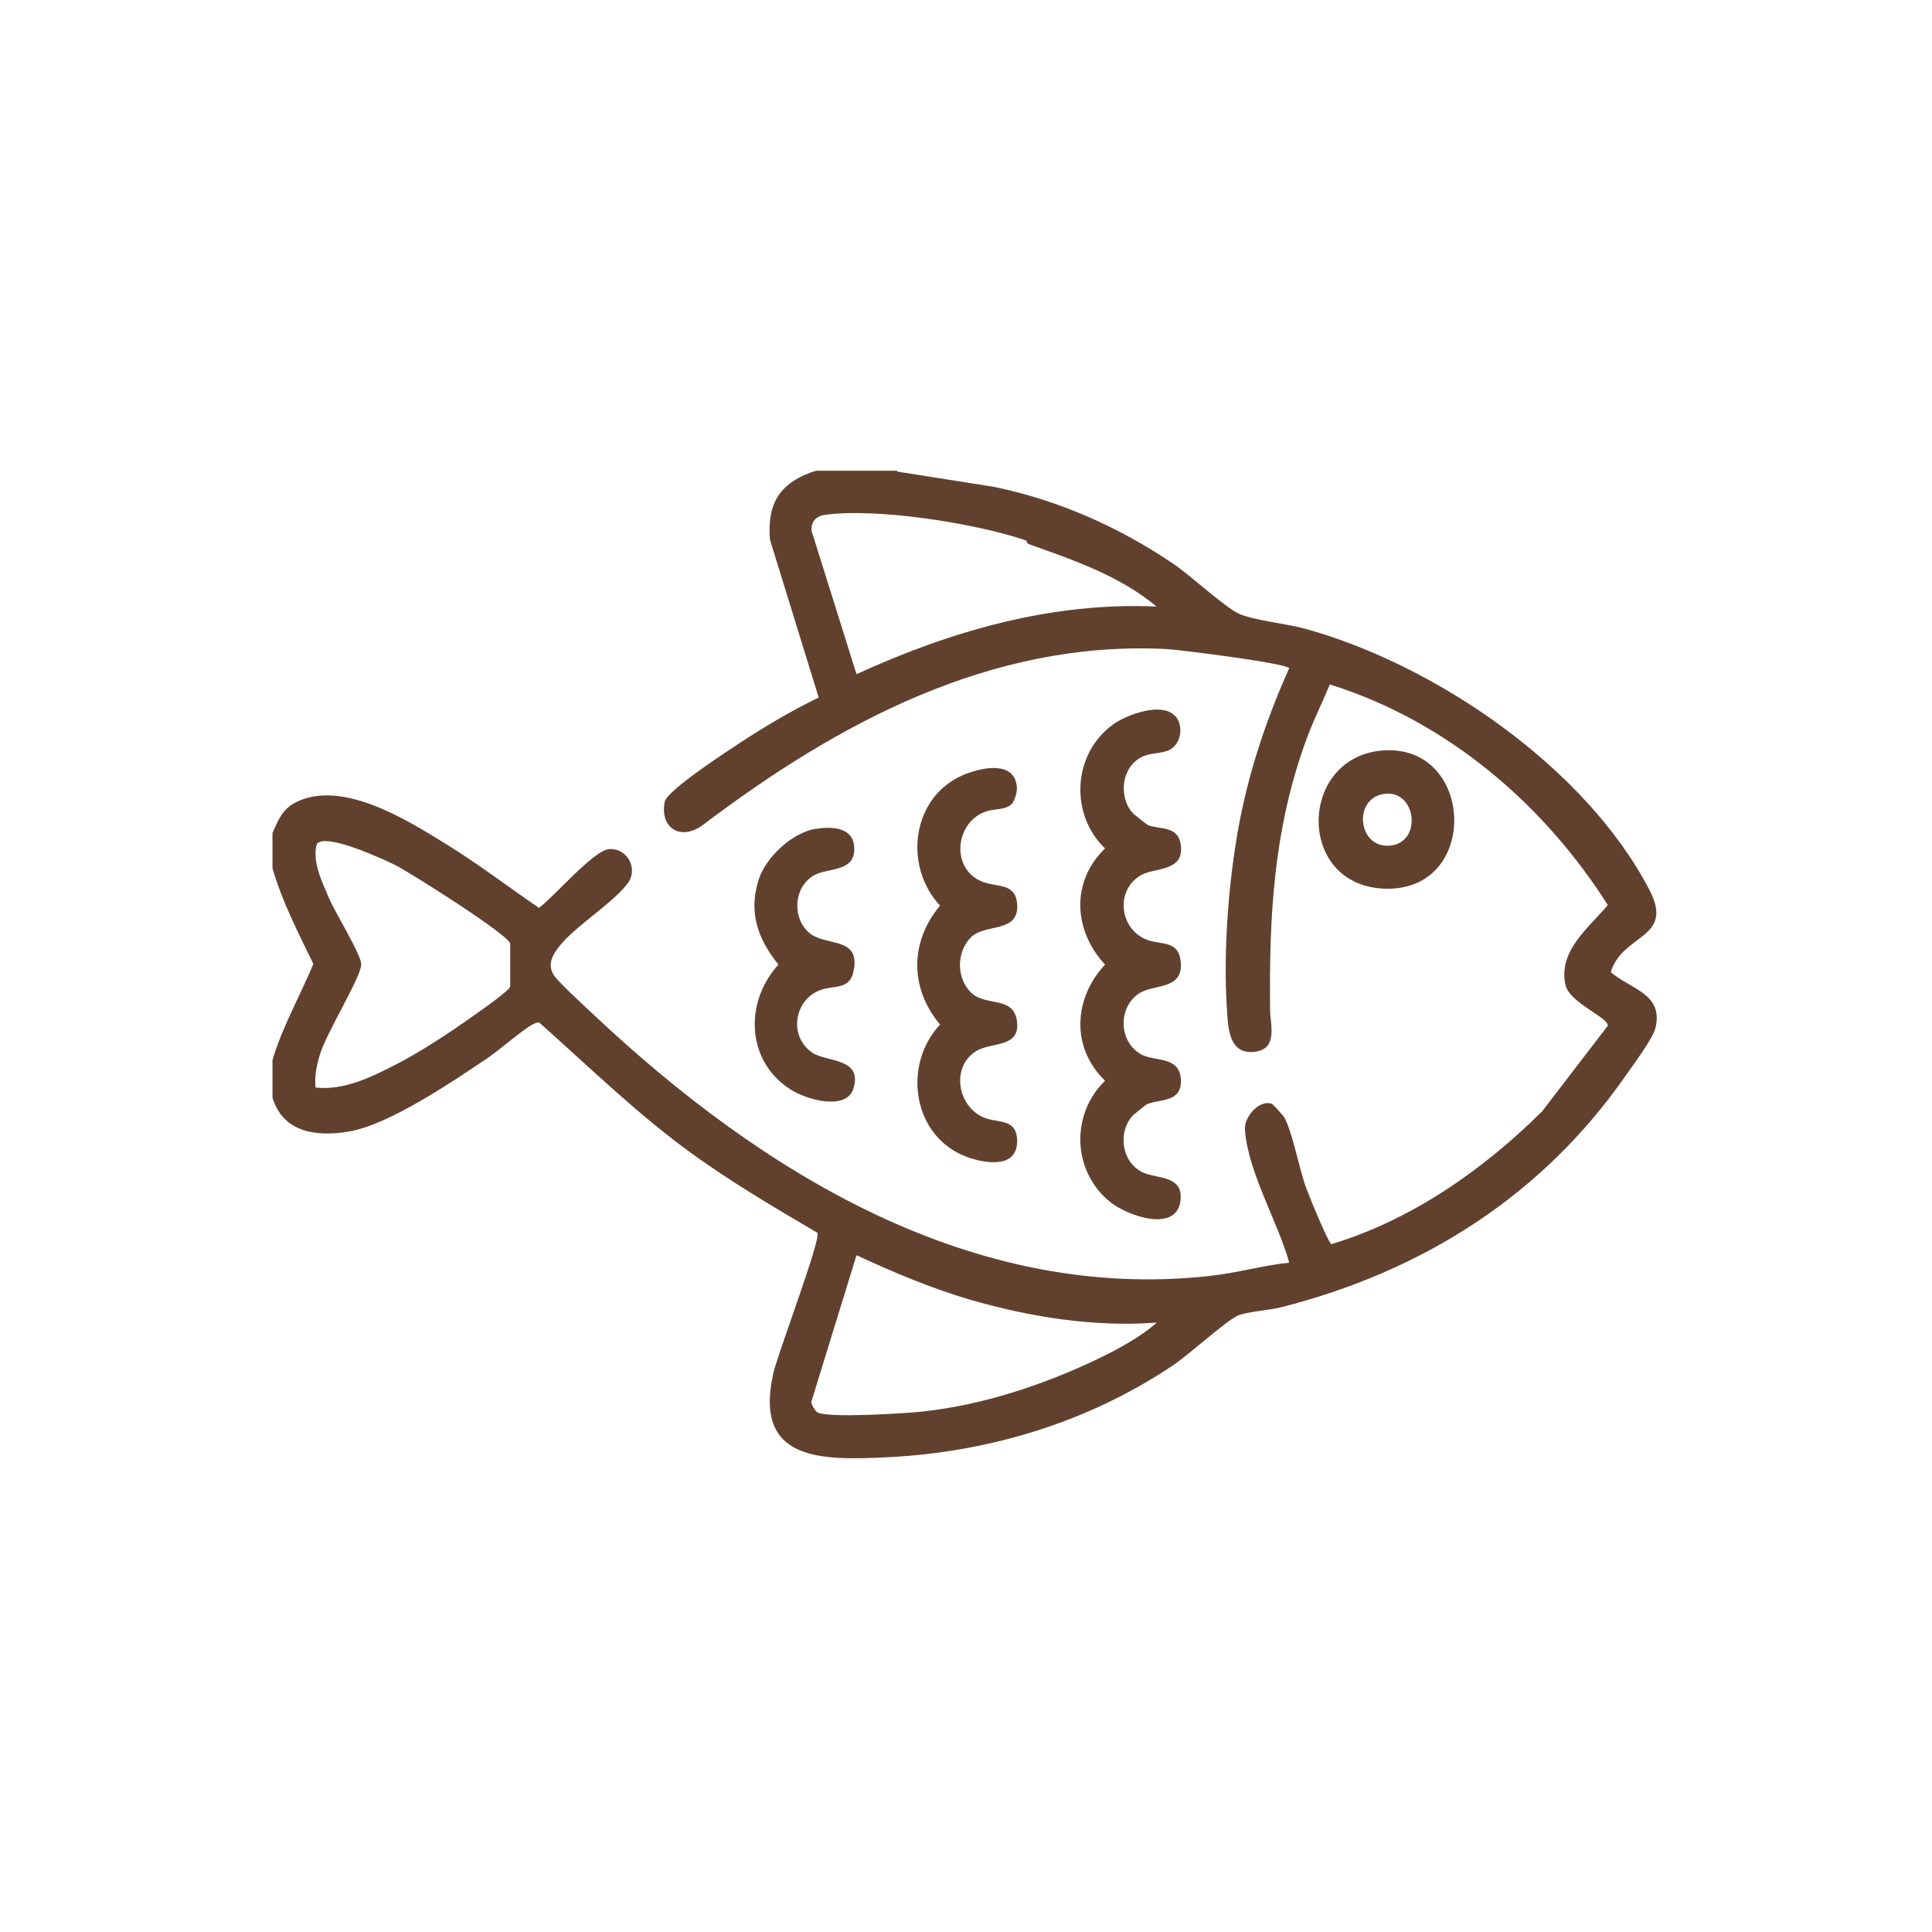<?xml version="1.0" encoding="UTF-8"?><svg id="Ebene_4" xmlns="http://www.w3.org/2000/svg" viewBox="0 0 96 96"><defs><style>.cls-1{fill:#61412e;}</style></defs><g id="Fisch"><path class="cls-1" d="M44.57,23.43l4.81.76c3.25.67,6.22,2,8.93,3.83.83.56,2.6,2.2,3.28,2.49.75.32,2.36.48,3.29.74,6.49,1.8,13.94,6.91,17.09,12.99,1.25,2.42-1.37,2.15-1.93,4.07,1.03.87,2.62,1.07,2.22,2.77-.12.51-1.09,1.81-1.44,2.31-4.17,6.02-10.13,9.78-17.17,11.57-.61.15-1.65.21-2.14.41-.52.21-2.46,1.96-3.19,2.45-4.18,2.82-9.13,4.34-14.22,4.59-3.3.16-6.67.21-5.67-4.19.21-.93,2.37-6.64,2.19-6.96-2.26-1.33-4.54-2.67-6.65-4.24-2.52-1.88-4.78-4.08-7.13-6.17-.1-.09-.17-.03-.26,0-.41.14-1.82,1.37-2.33,1.71-1.74,1.17-4.94,3.35-6.94,3.67-1.61.26-3.23.05-3.77-1.68v-1.88c.5-1.67,1.36-3.17,2.03-4.77-.75-1.56-1.55-3.09-2.03-4.76v-1.75c.3-.67.49-1.2,1.21-1.55,2.31-1.1,5.5.92,7.43,2.11,1.59.98,3.06,2.11,4.6,3.16.74-.53,2.72-2.88,3.5-2.92.94-.05,1.49,1.07.84,1.79-.87,1.08-2.82,2.2-3.53,3.32-.24.38-.32.73-.08,1.14.19.33,1.63,1.64,2.02,2.01,8.32,7.82,18.81,14.3,30.68,12.94,1.29-.15,2.55-.51,3.85-.65-.57-2.05-2.04-4.47-2.2-6.6-.05-.67.75-1.54,1.36-1.28.04.02.55.58.6.67.41.75.73,2.53,1.08,3.49.13.37,1.11,2.77,1.26,2.8,3.98-1.2,7.52-3.68,10.46-6.59l3.27-4.26c.06-.4-1.9-1.14-2.1-2.02-.39-1.7,1.18-2.87,2.1-3.98-3.21-5.06-8.04-9.16-13.81-10.96-.4.96-.87,1.89-1.22,2.88-1.58,4.39-1.8,8.67-1.75,13.3,0,.67.42,1.93-.75,2.07-1.33.17-1.34-1.25-1.4-2.21-.16-2.53.04-5.53.43-8.04.47-3.09,1.4-5.97,2.67-8.81-.19-.25-5.41-.91-6.11-.95-8.71-.44-16.33,3.68-23.01,8.73-1.1.83-2.17.18-1.91-1.14.11-.57,3.12-2.52,3.77-2.95,1.24-.81,2.55-1.59,3.88-2.23l-2.42-7.84c-.16-1.85.53-2.88,2.29-3.43h4.03ZM50.97,26.85c-2.49-.85-7.39-1.62-9.96-1.27-.46.06-.73.35-.68.81l2.23,7.11c4.66-2.14,9.72-3.6,14.91-3.36-1.83-1.53-4.13-2.31-6.34-3.1-.11-.04-.13-.19-.16-.2ZM15.69,54.04c1.43.15,2.78-.53,4.01-1.16s2.69-1.6,3.87-2.44c.3-.21,1.77-1.23,1.78-1.43v-2.13c-.12-.46-4.94-3.5-5.68-3.88-.58-.29-3.51-1.65-3.93-1.06-.23.89.25,1.84.59,2.65.29.7,1.62,2.84,1.62,3.33,0,.62-1.75,3.43-2.06,4.5-.16.55-.27,1.02-.21,1.61ZM57.47,65.72c-3.11.23-6.26-.27-9.27-1.14-1.94-.57-3.81-1.36-5.64-2.21l-2.25,7.3c.01.13.19.42.29.5.44.31,4.41.06,5.23-.03,3-.32,6.07-1.34,8.77-2.64.97-.47,2.06-1.06,2.87-1.77Z"/><path class="cls-1" d="M58.37,35.55c.5.5.31,1.53-.37,1.76-.53.18-1.03.07-1.54.48-.78.62-.82,1.93-.15,2.64.03.03.69.55.73.57.58.23,1.53,0,1.64,1.03.14,1.31-1.33,1.06-2.01,1.47-1.3.78-1.02,2.75.39,3.22.69.23,1.52.02,1.61,1.08.13,1.45-1.39,1.05-2.14,1.61-1.04.77-.9,2.51.3,3.04.64.28,1.74.07,1.84,1.12.13,1.26-1.1,1.02-1.7,1.31-.04.02-.64.51-.67.54-.81.86-.55,2.45.59,2.88.72.27,1.95.15,1.76,1.4-.23,1.57-2.64.7-3.47.04-1.91-1.53-1.99-4.37-.27-6.04-1.7-1.64-1.57-4.09,0-5.77-1.57-1.68-1.71-4.13,0-5.77-1.77-1.7-1.62-4.71.41-6.17.67-.48,2.38-1.11,3.04-.44Z"/><path class="cls-1" d="M50.31,39.91c-.29.35-.89.27-1.28.4-1.58.5-1.83,2.88-.2,3.51.7.27,1.62.04,1.71,1.08.13,1.5-1.59.96-2.3,1.68s-.73,2,0,2.73,2.1.15,2.29,1.41c.2,1.39-1.31,1.03-2.06,1.53-1.28.84-.84,2.88.55,3.33.67.21,1.51.04,1.52,1.1.02,1.4-1.58,1.14-2.49.81-2.71-1-3.23-4.56-1.34-6.58-1.51-1.81-1.51-4.1,0-5.91-1.86-1.99-1.4-5.49,1.25-6.53.89-.35,2.49-.68,2.57.68.01.21-.11.63-.24.78Z"/><path class="cls-1" d="M40.51,41.19c.75-.13,1.84-.11,1.93.84.13,1.35-1.3,1.05-2.02,1.48-.97.59-1.07,2.03-.26,2.8s2.66.15,2.24,2c-.19.86-.97.66-1.56.86-1.37.44-1.69,2.29-.49,3.13.7.49,2.52.24,2.06,1.78-.34,1.12-2.27.57-3.02.12-2.3-1.36-2.45-4.36-.71-6.27-1.03-1.28-1.49-2.58-.99-4.2.35-1.12,1.65-2.34,2.83-2.55Z"/><path class="cls-1" d="M68.73,37.29c4.51-.32,4.82,6.87.23,6.87s-4.5-6.57-.23-6.87ZM68.86,39.44c-1.65.14-1.43,2.71.19,2.58s1.35-2.71-.19-2.58Z"/></g></svg>